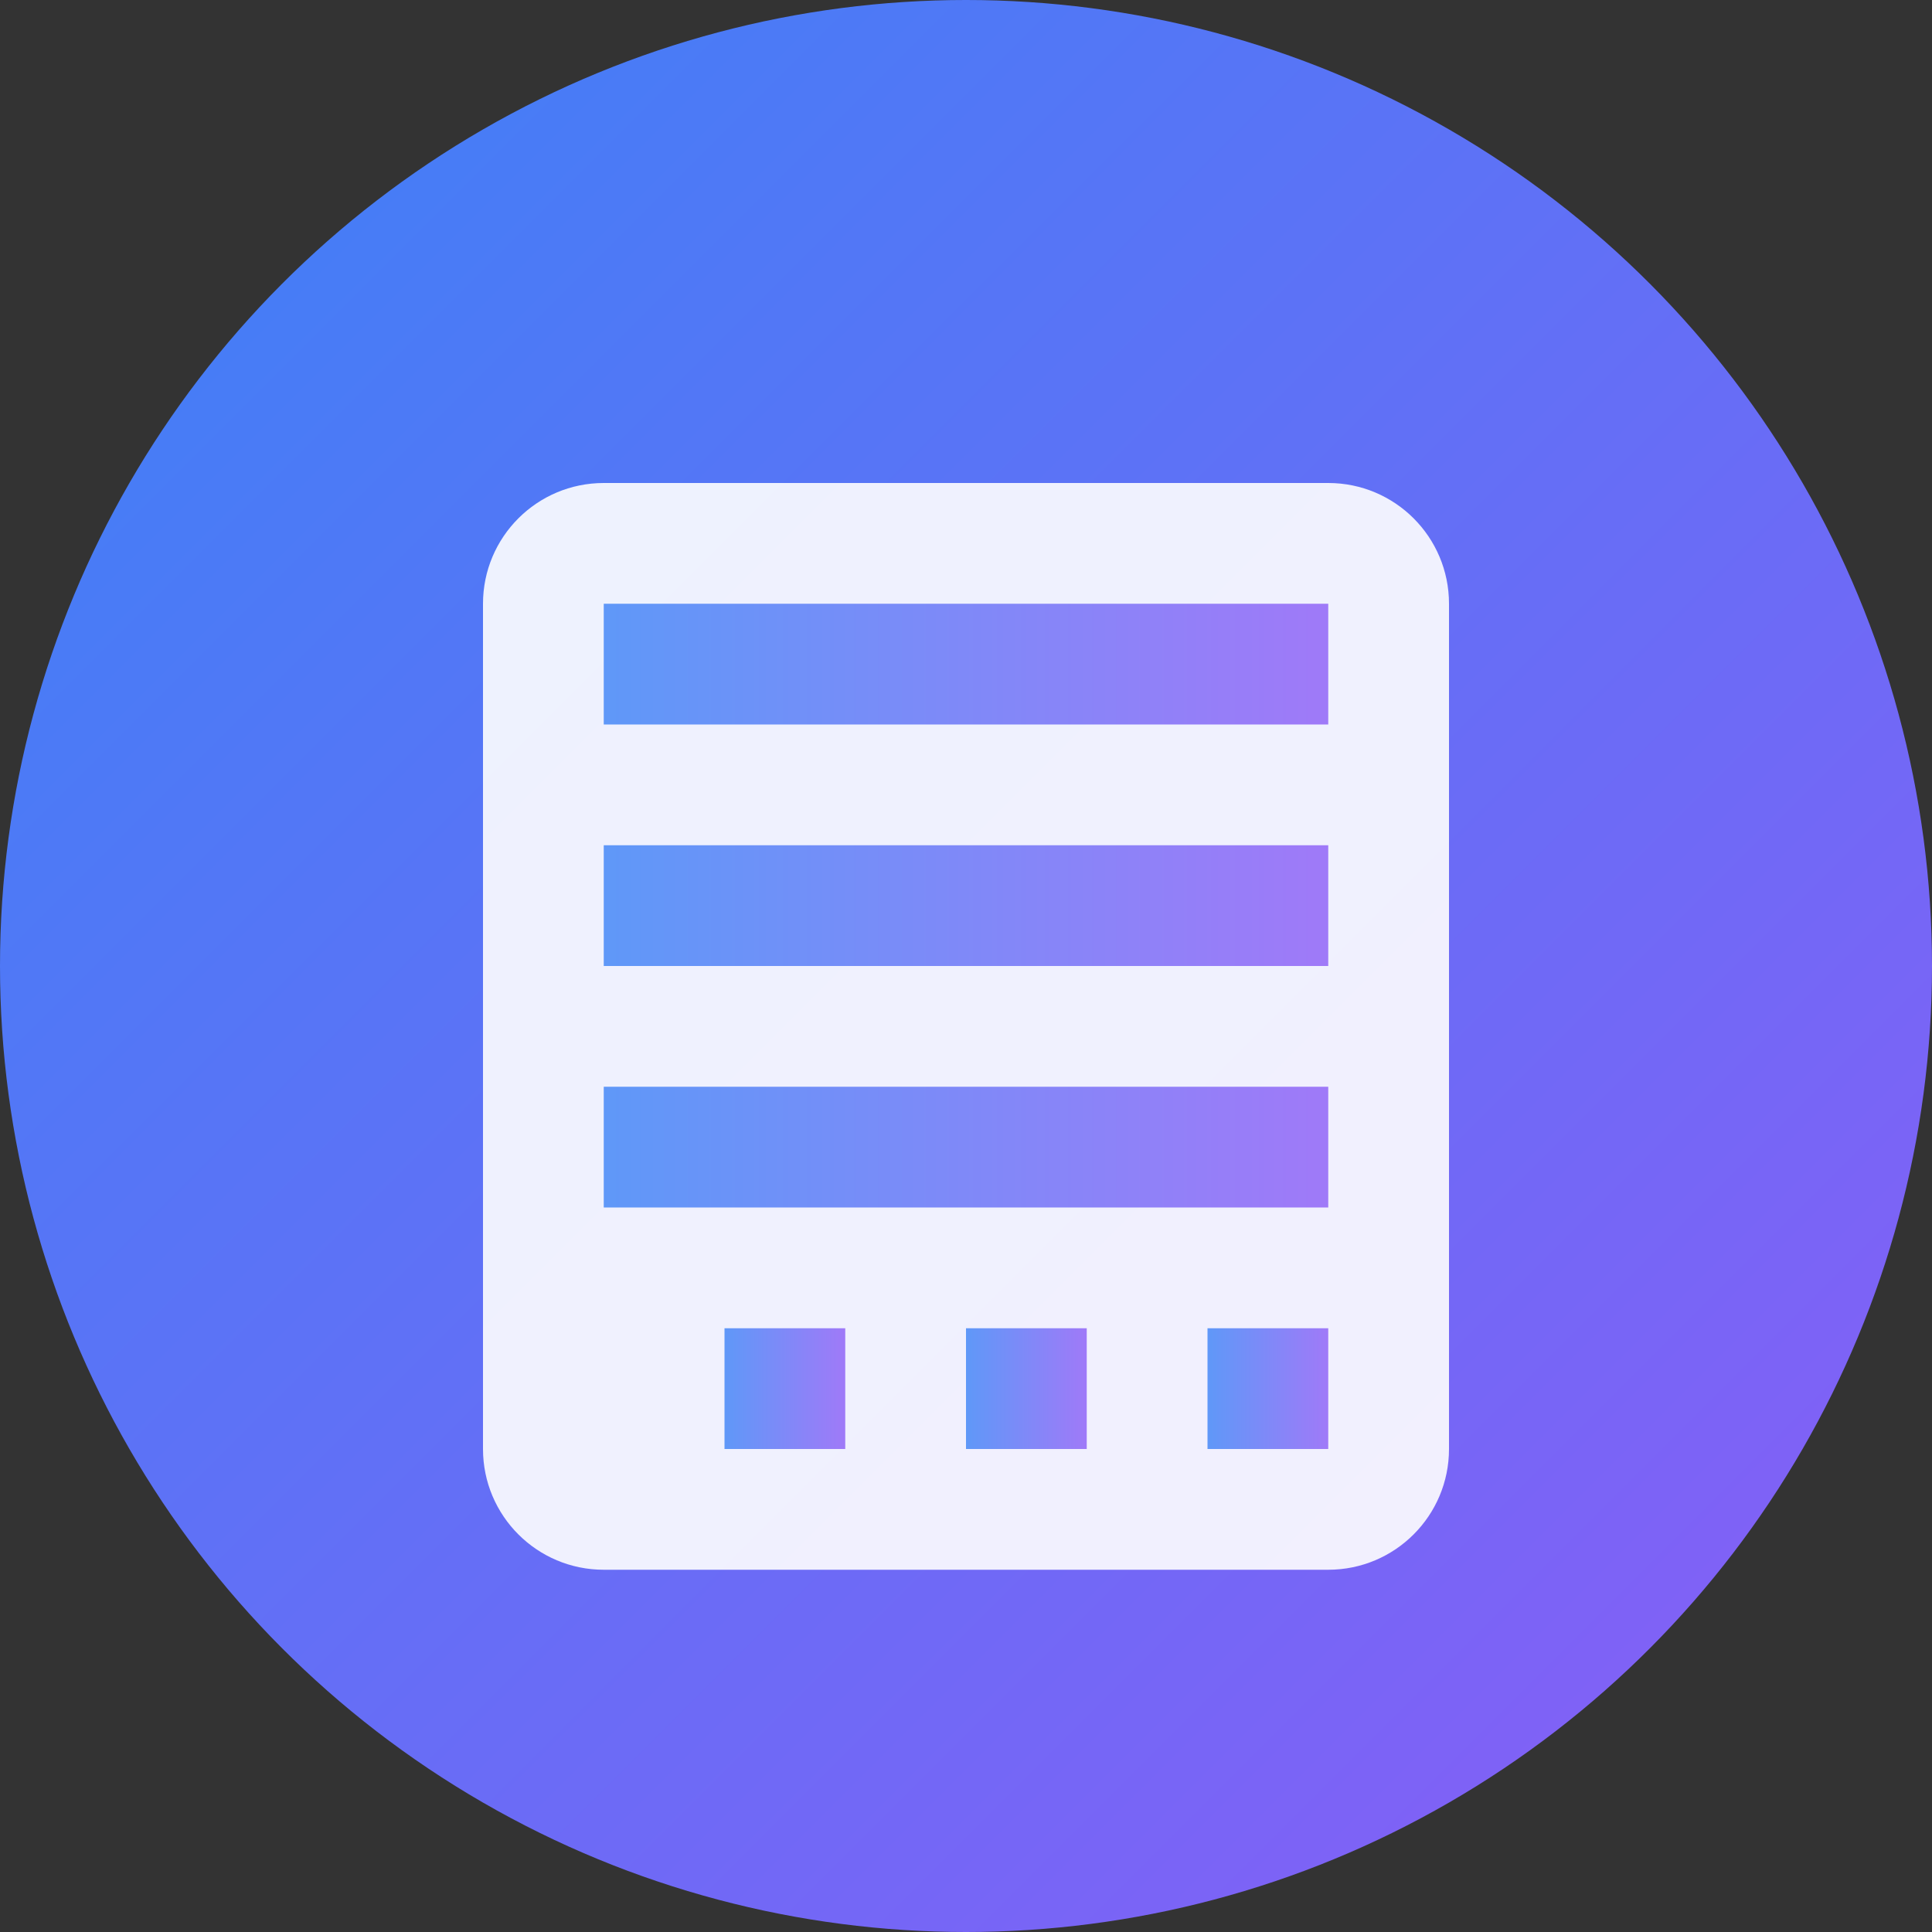 <svg width="32" height="32" viewBox="0 0 32 32" fill="none" xmlns="http://www.w3.org/2000/svg">
  <rect x="0" y="0" width="32" height="32" fill="#333333" stroke="none"/>
  <!-- 背景圆形 -->
  <circle cx="16" cy="16" r="16" fill="url(#gradient1)"/>
  
  <!-- 博客图标 - 书本 -->
  <path d="M8 10C8 8.895 8.895 8 10 8H22C23.105 8 24 8.895 24 10V24C24 25.105 23.105 26 22 26H10C8.895 26 8 25.105 8 24V10Z" fill="white" fill-opacity="0.9"/>
  
  <!-- 书本内页 -->
  <path d="M10 10H22V12H10V10Z" fill="url(#gradient2)"/>
  <path d="M10 14H22V16H10V14Z" fill="url(#gradient2)"/>
  <path d="M10 18H22V20H10V18Z" fill="url(#gradient2)"/>
  
  <!-- 装饰性元素 - 代码符号 -->
  <path d="M12 22H14V24H12V22Z" fill="url(#gradient2)"/>
  <path d="M16 22H18V24H16V22Z" fill="url(#gradient2)"/>
  <path d="M20 22H22V24H20V22Z" fill="url(#gradient2)"/>
  
  <!-- 渐变定义 -->
  <defs>
    <linearGradient id="gradient1" x1="0%" y1="0%" x2="100%" y2="100%">
      <stop offset="0%" style="stop-color:#3B82F6;stop-opacity:1" />
      <stop offset="100%" style="stop-color:#8B5CF6;stop-opacity:1" />
    </linearGradient>
    <linearGradient id="gradient2" x1="0%" y1="0%" x2="100%" y2="0%">
      <stop offset="0%" style="stop-color:#3B82F6;stop-opacity:0.8" />
      <stop offset="100%" style="stop-color:#8B5CF6;stop-opacity:0.8" />
    </linearGradient>
  </defs>
</svg>
